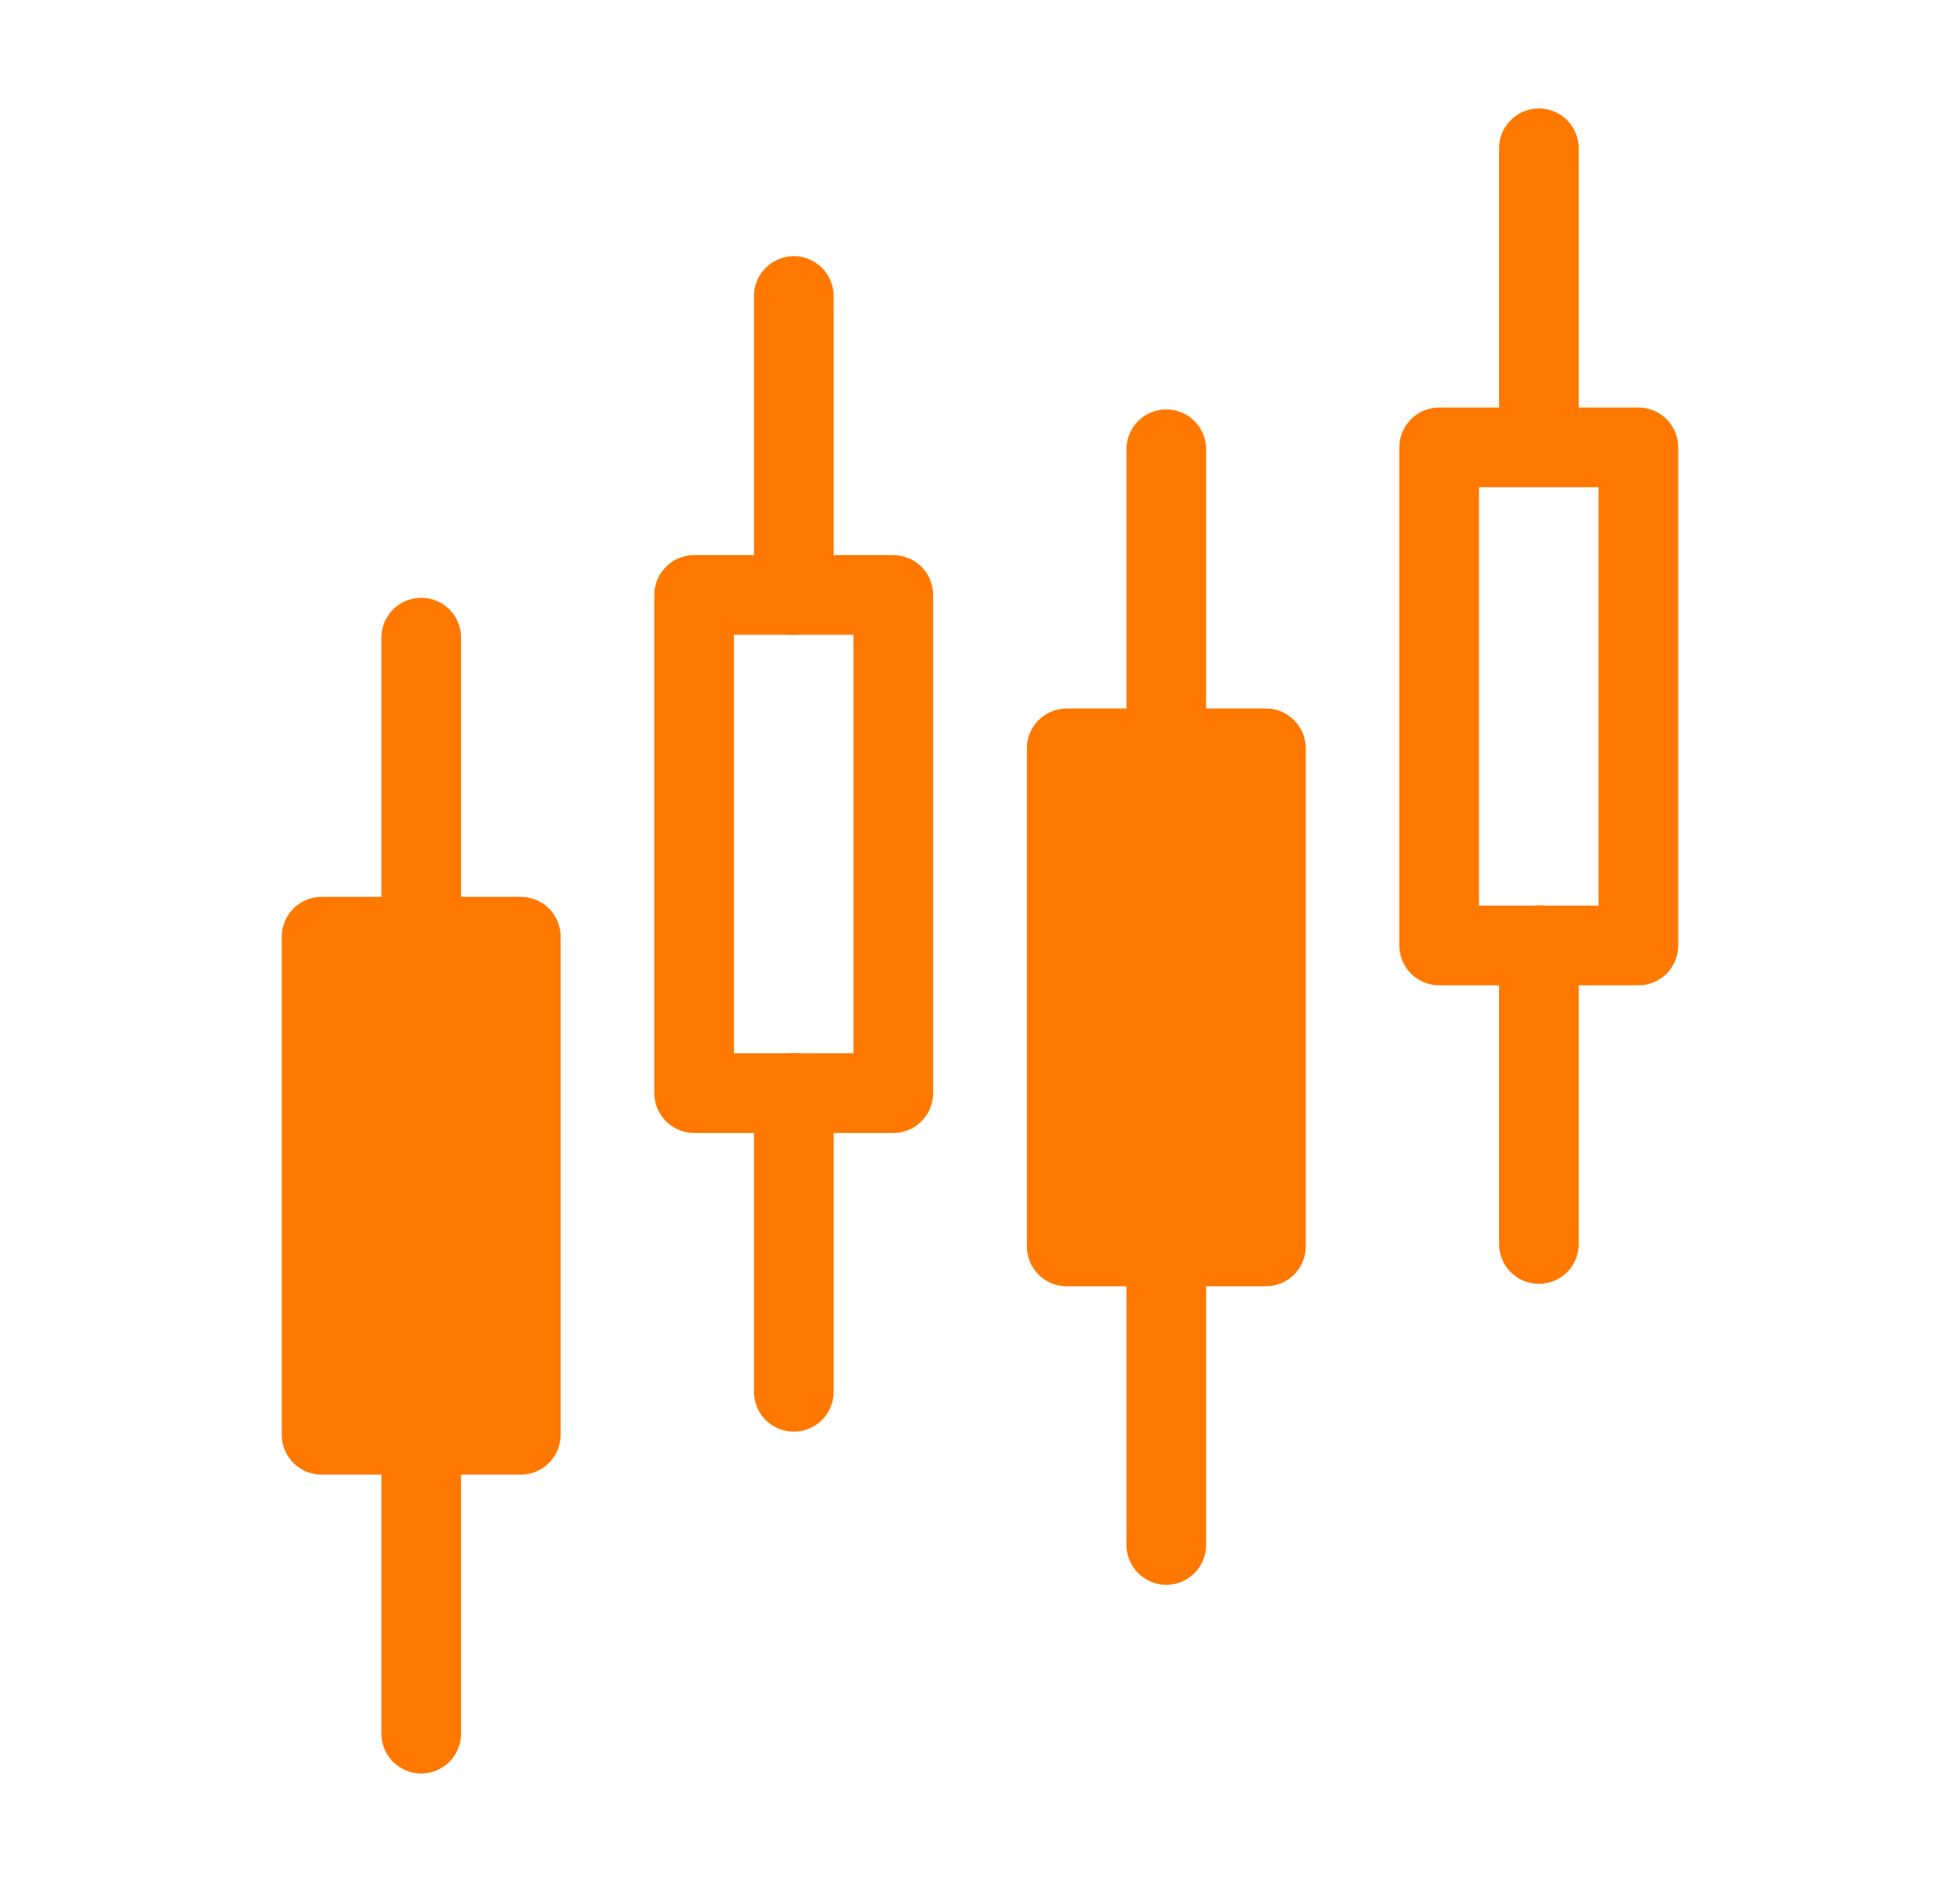 <svg width="25" height="24" viewBox="0 0 25 24" fill="none" xmlns="http://www.w3.org/2000/svg">
<path d="M13.606 9.543L13.606 15.895L16.147 15.895L16.147 9.543L13.606 9.543Z" fill="#FF7901"/>
<path d="M13.606 9.543L13.606 15.895L16.147 15.895L16.147 9.543L13.606 9.543Z" stroke="#FF7901" stroke-width="1.016" stroke-miterlimit="10" stroke-linecap="round" stroke-linejoin="round"/>
<path d="M14.876 5.729V9.54" stroke="#FF7901" stroke-width="1.016" stroke-miterlimit="10" stroke-linecap="round" stroke-linejoin="round"/>
<path d="M14.876 15.891V19.702" stroke="#FF7901" stroke-width="1.016" stroke-miterlimit="10" stroke-linecap="round" stroke-linejoin="round"/>
<path d="M18.357 5.705L18.357 12.057L20.898 12.057L20.898 5.705L18.357 5.705Z" stroke="#FF7901" stroke-width="1.016" stroke-miterlimit="10" stroke-linecap="round" stroke-linejoin="round"/>
<path d="M19.629 1.891V5.702" stroke="#FF7901" stroke-width="1.016" stroke-miterlimit="10" stroke-linecap="round" stroke-linejoin="round"/>
<path d="M19.629 12.053V15.864" stroke="#FF7901" stroke-width="1.016" stroke-miterlimit="10" stroke-linecap="round" stroke-linejoin="round"/>
<path d="M4.102 11.945L4.102 18.297L6.643 18.297L6.643 11.945L4.102 11.945Z" fill="#FF7901"/>
<path d="M4.102 11.945L4.102 18.297L6.643 18.297L6.643 11.945L4.102 11.945Z" stroke="#FF7901" stroke-width="1.016" stroke-miterlimit="10" stroke-linecap="round" stroke-linejoin="round"/>
<path d="M5.373 8.131V11.942" stroke="#FF7901" stroke-width="1.016" stroke-miterlimit="10" stroke-linecap="round" stroke-linejoin="round"/>
<path d="M5.373 18.297V22.108" stroke="#FF7901" stroke-width="1.016" stroke-miterlimit="10" stroke-linecap="round" stroke-linejoin="round"/>
<path d="M8.854 7.587L8.854 13.94L11.394 13.94L11.394 7.587L8.854 7.587Z" stroke="#FF7901" stroke-width="1.016" stroke-miterlimit="10" stroke-linecap="round" stroke-linejoin="round"/>
<path d="M10.125 3.775V7.587" stroke="#FF7901" stroke-width="1.016" stroke-miterlimit="10" stroke-linecap="round" stroke-linejoin="round"/>
<path d="M10.125 13.938V17.749" stroke="#FF7901" stroke-width="1.016" stroke-miterlimit="10" stroke-linecap="round" stroke-linejoin="round"/>
</svg>
